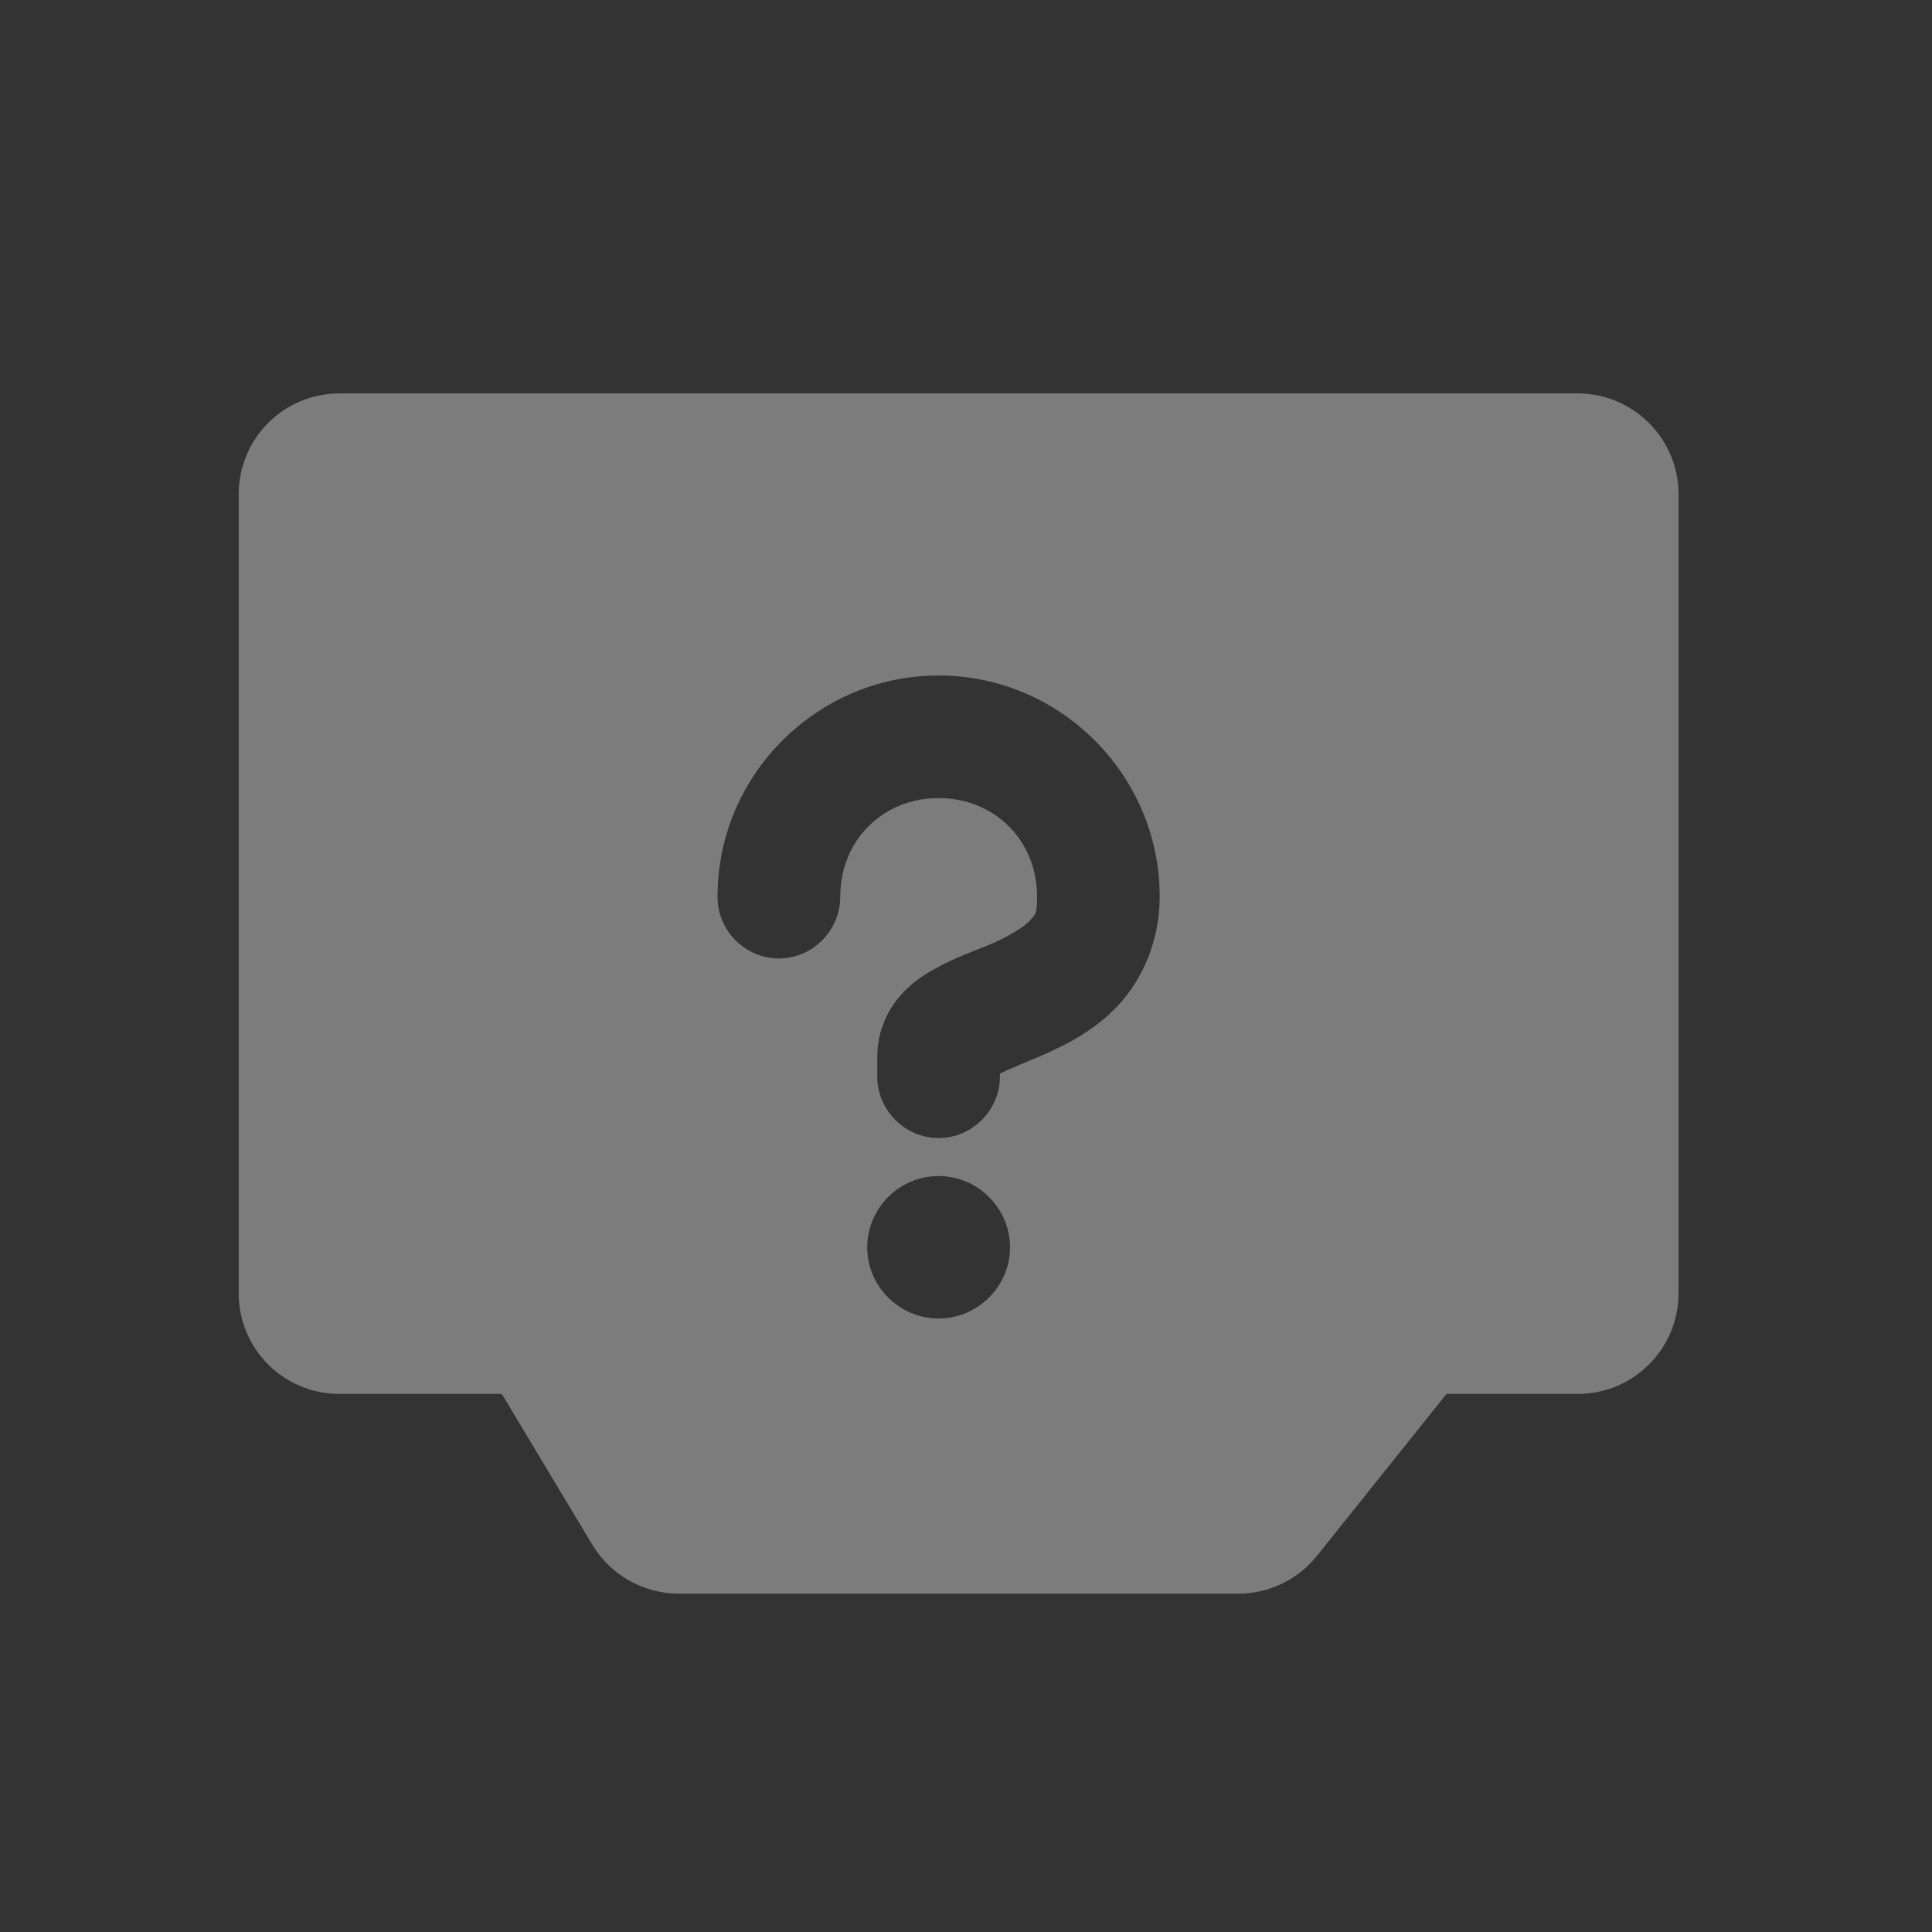 <?xml version="1.0" encoding="UTF-8"?>
<svg xmlns="http://www.w3.org/2000/svg" xmlns:xlink="http://www.w3.org/1999/xlink" width="24px" height="24px" viewBox="0 0 24 24" version="1.1">
<rect x="0" y="0" width="24" height="24" fill="#333333" stroke="none"/>
<g id="surface1">
<path style=" stroke:none;fill-rule:nonzero;fill:rgb(93.333%,93.333%,93.333%);fill-opacity:0.392;" d="M 4.219 4.887 C 3.523 4.887 2.965 5.449 2.965 6.141 L 2.965 16.062 C 2.965 16.758 3.523 17.316 4.219 17.316 L 6.234 17.316 L 7.359 19.191 C 7.586 19.566 7.992 19.797 8.434 19.797 L 15.379 19.797 C 15.762 19.797 16.121 19.625 16.359 19.328 L 17.969 17.316 L 19.598 17.316 C 20.289 17.316 20.852 16.758 20.852 16.062 L 20.852 6.141 C 20.852 5.449 20.289 4.887 19.598 4.887 Z M 11.66 8.391 C 13.168 8.391 14.406 9.625 14.406 11.137 C 14.406 11.684 14.195 12.164 13.887 12.492 C 13.59 12.809 13.238 12.98 12.957 13.105 C 12.711 13.211 12.523 13.285 12.422 13.336 L 12.422 13.363 C 12.426 13.785 12.082 14.137 11.66 14.137 C 11.238 14.137 10.891 13.785 10.898 13.363 L 10.898 13.121 C 10.898 12.848 11 12.594 11.152 12.406 C 11.293 12.23 11.457 12.121 11.598 12.043 C 11.875 11.887 12.141 11.801 12.348 11.711 C 12.555 11.617 12.715 11.516 12.781 11.449 C 12.867 11.355 12.883 11.355 12.883 11.137 C 12.883 10.441 12.355 9.914 11.66 9.914 C 10.965 9.914 10.438 10.441 10.438 11.137 L 10.438 11.133 C 10.441 11.555 10.098 11.906 9.676 11.906 C 9.254 11.906 8.906 11.555 8.914 11.133 C 8.914 9.625 10.152 8.391 11.66 8.391 Z M 11.66 14.609 C 12.145 14.609 12.547 15.008 12.547 15.496 C 12.547 15.98 12.145 16.379 11.66 16.379 C 11.172 16.379 10.773 15.98 10.773 15.496 C 10.773 15.008 11.172 14.609 11.66 14.609 Z M 11.66 14.609 "/>
</g>
</svg>
